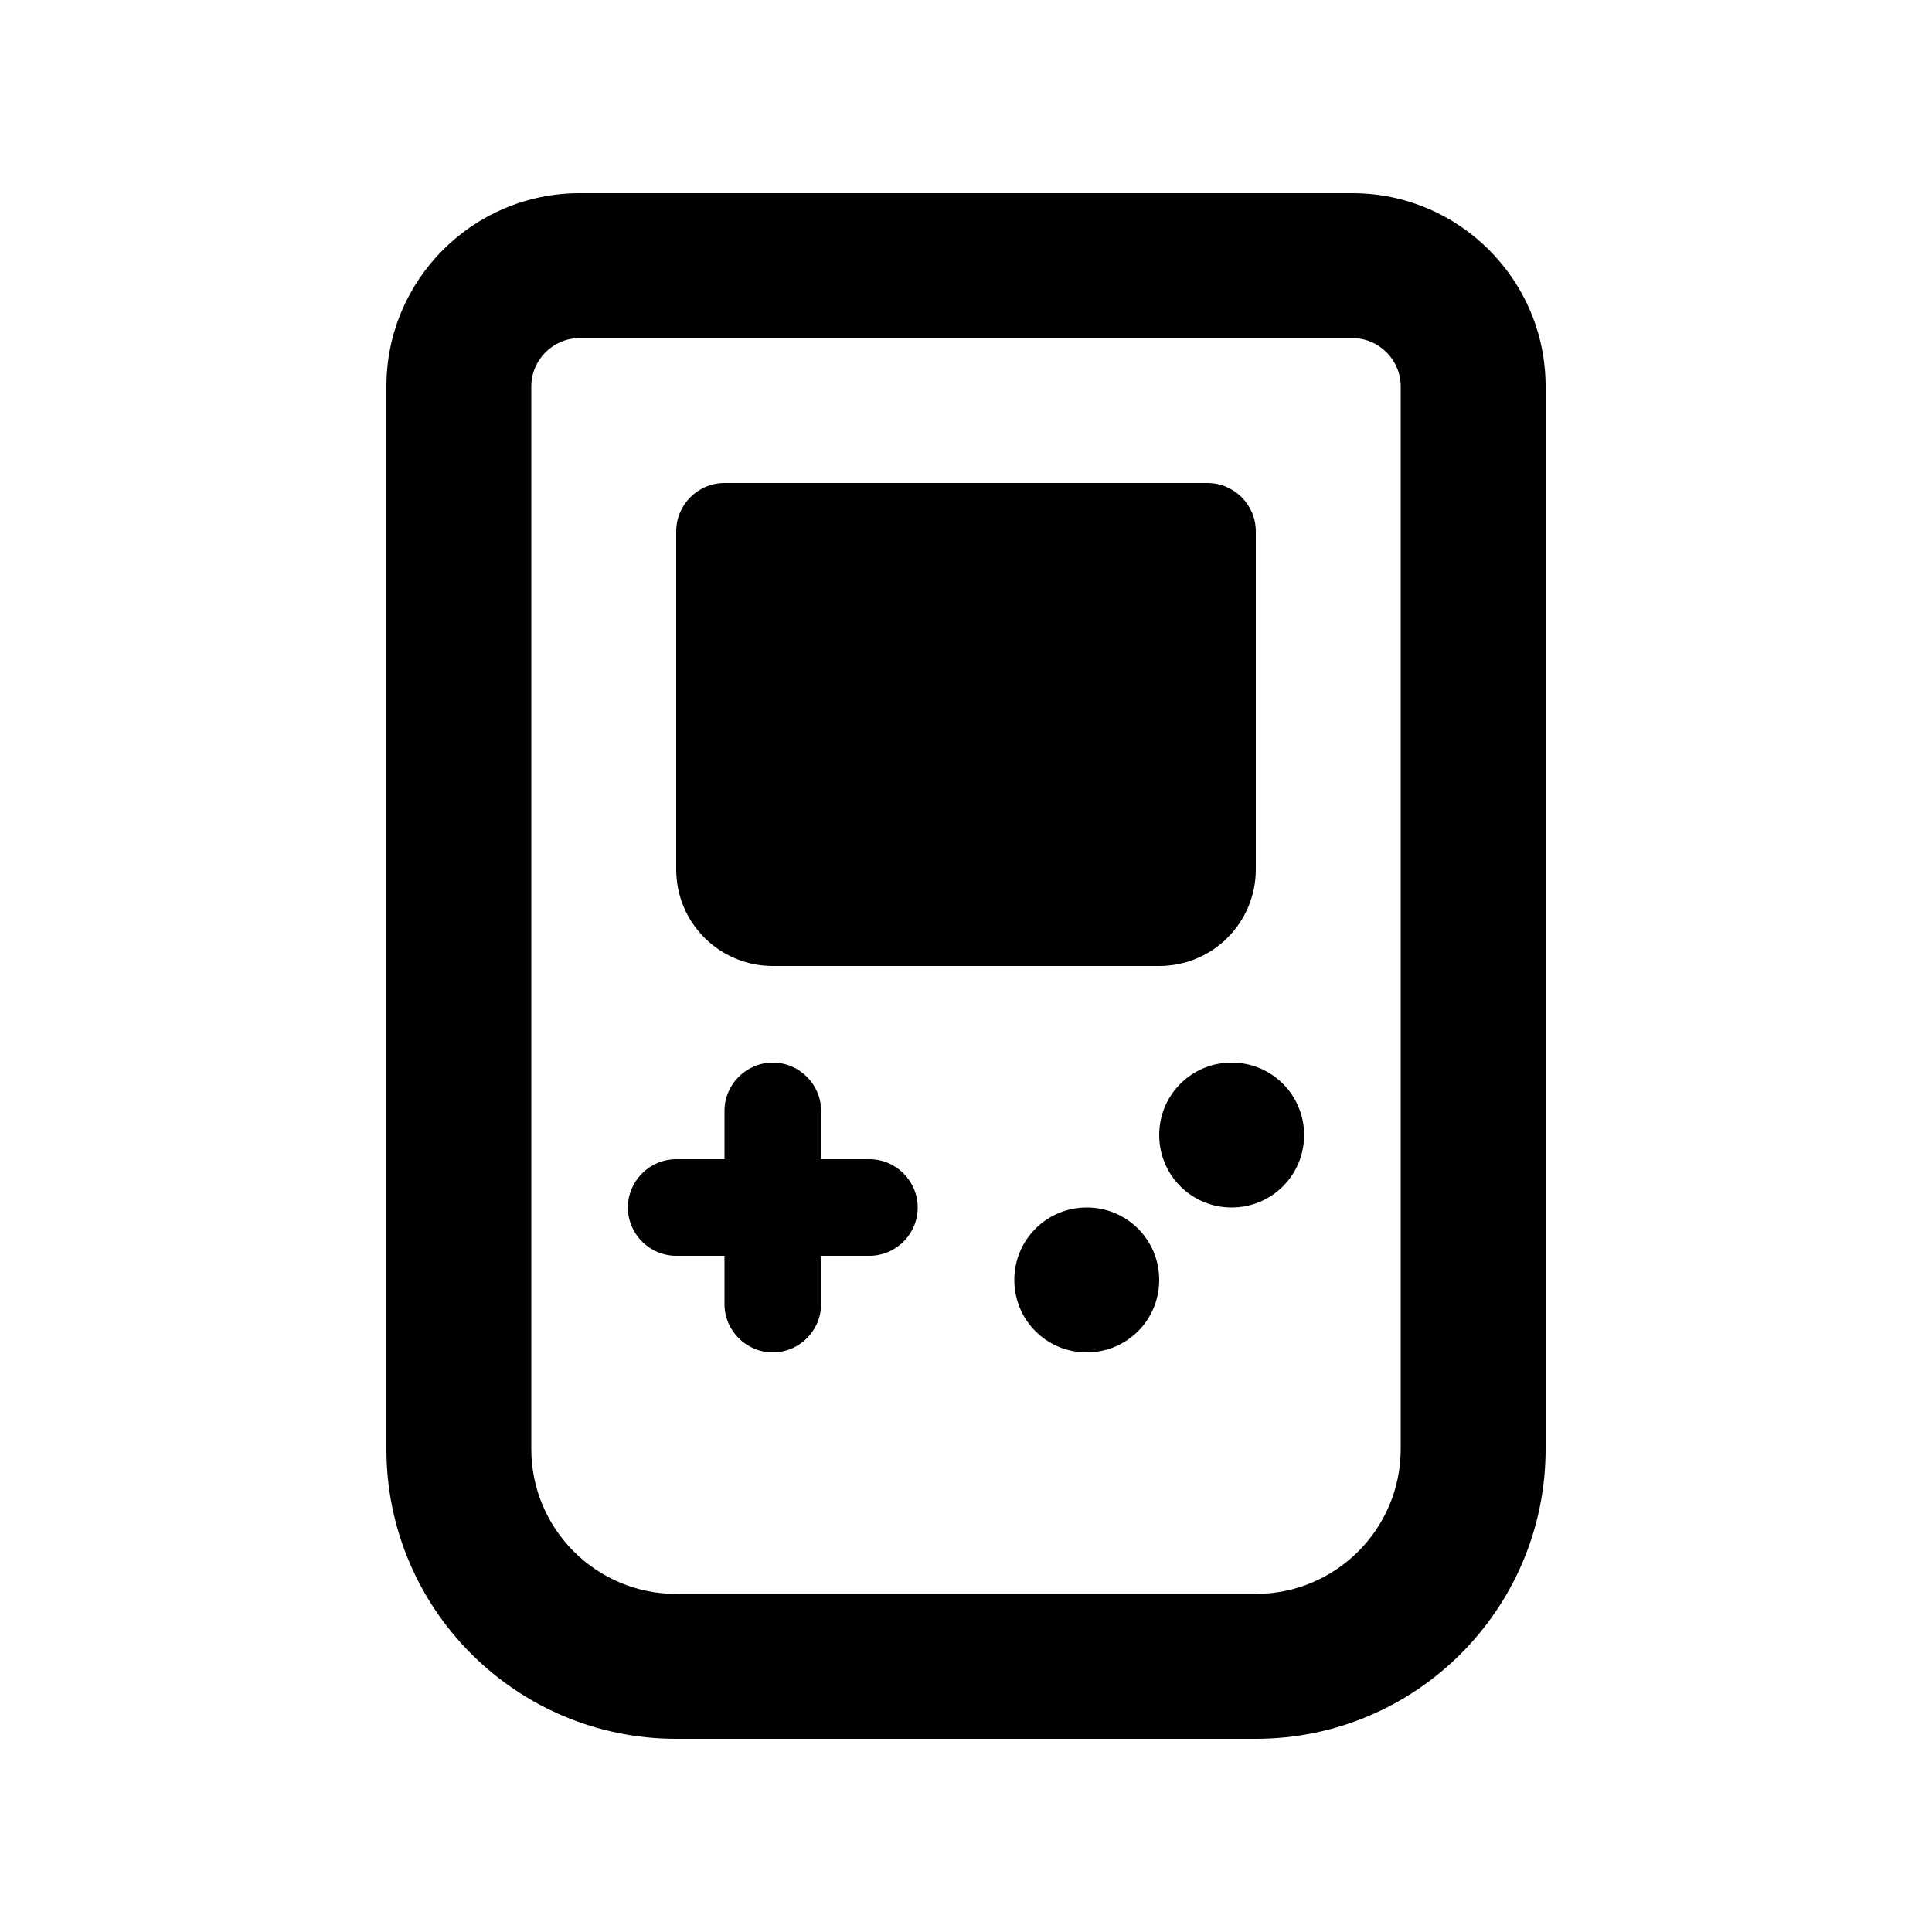 <svg xmlns="http://www.w3.org/2000/svg" viewBox="0 0 640 640"><!--! Font Awesome Pro 7.1.0 by @fontawesome - https://fontawesome.com License - https://fontawesome.com/license (Commercial License) Copyright 2025 Fonticons, Inc. --><path fill="currentColor" d="M192 112C183.2 112 176 119.2 176 128L176 480C176 506.5 197.5 528 224 528L416 528C442.5 528 464 506.5 464 480L464 128C464 119.2 456.8 112 448 112L192 112zM128 128C128 92.7 156.7 64 192 64L448 64C483.3 64 512 92.7 512 128L512 480C512 533 469 576 416 576L224 576C171 576 128 533 128 480L128 128zM360 400C373.3 400 384 410.7 384 424C384 437.3 373.3 448 360 448C346.7 448 336 437.3 336 424C336 410.7 346.7 400 360 400zM384 376C384 362.7 394.7 352 408 352C421.3 352 432 362.7 432 376C432 389.3 421.3 400 408 400C394.7 400 384 389.3 384 376zM256 352C264.8 352 272 359.2 272 368L272 384L288 384C296.8 384 304 391.2 304 400C304 408.8 296.8 416 288 416L272 416L272 432C272 440.8 264.8 448 256 448C247.2 448 240 440.8 240 432L240 416L224 416C215.2 416 208 408.8 208 400C208 391.2 215.2 384 224 384L240 384L240 368C240 359.2 247.2 352 256 352zM240 160L400 160C408.8 160 416 167.2 416 176L416 288C416 305.7 401.7 320 384 320L256 320C238.3 320 224 305.7 224 288L224 176C224 167.2 231.2 160 240 160z"/></svg>
